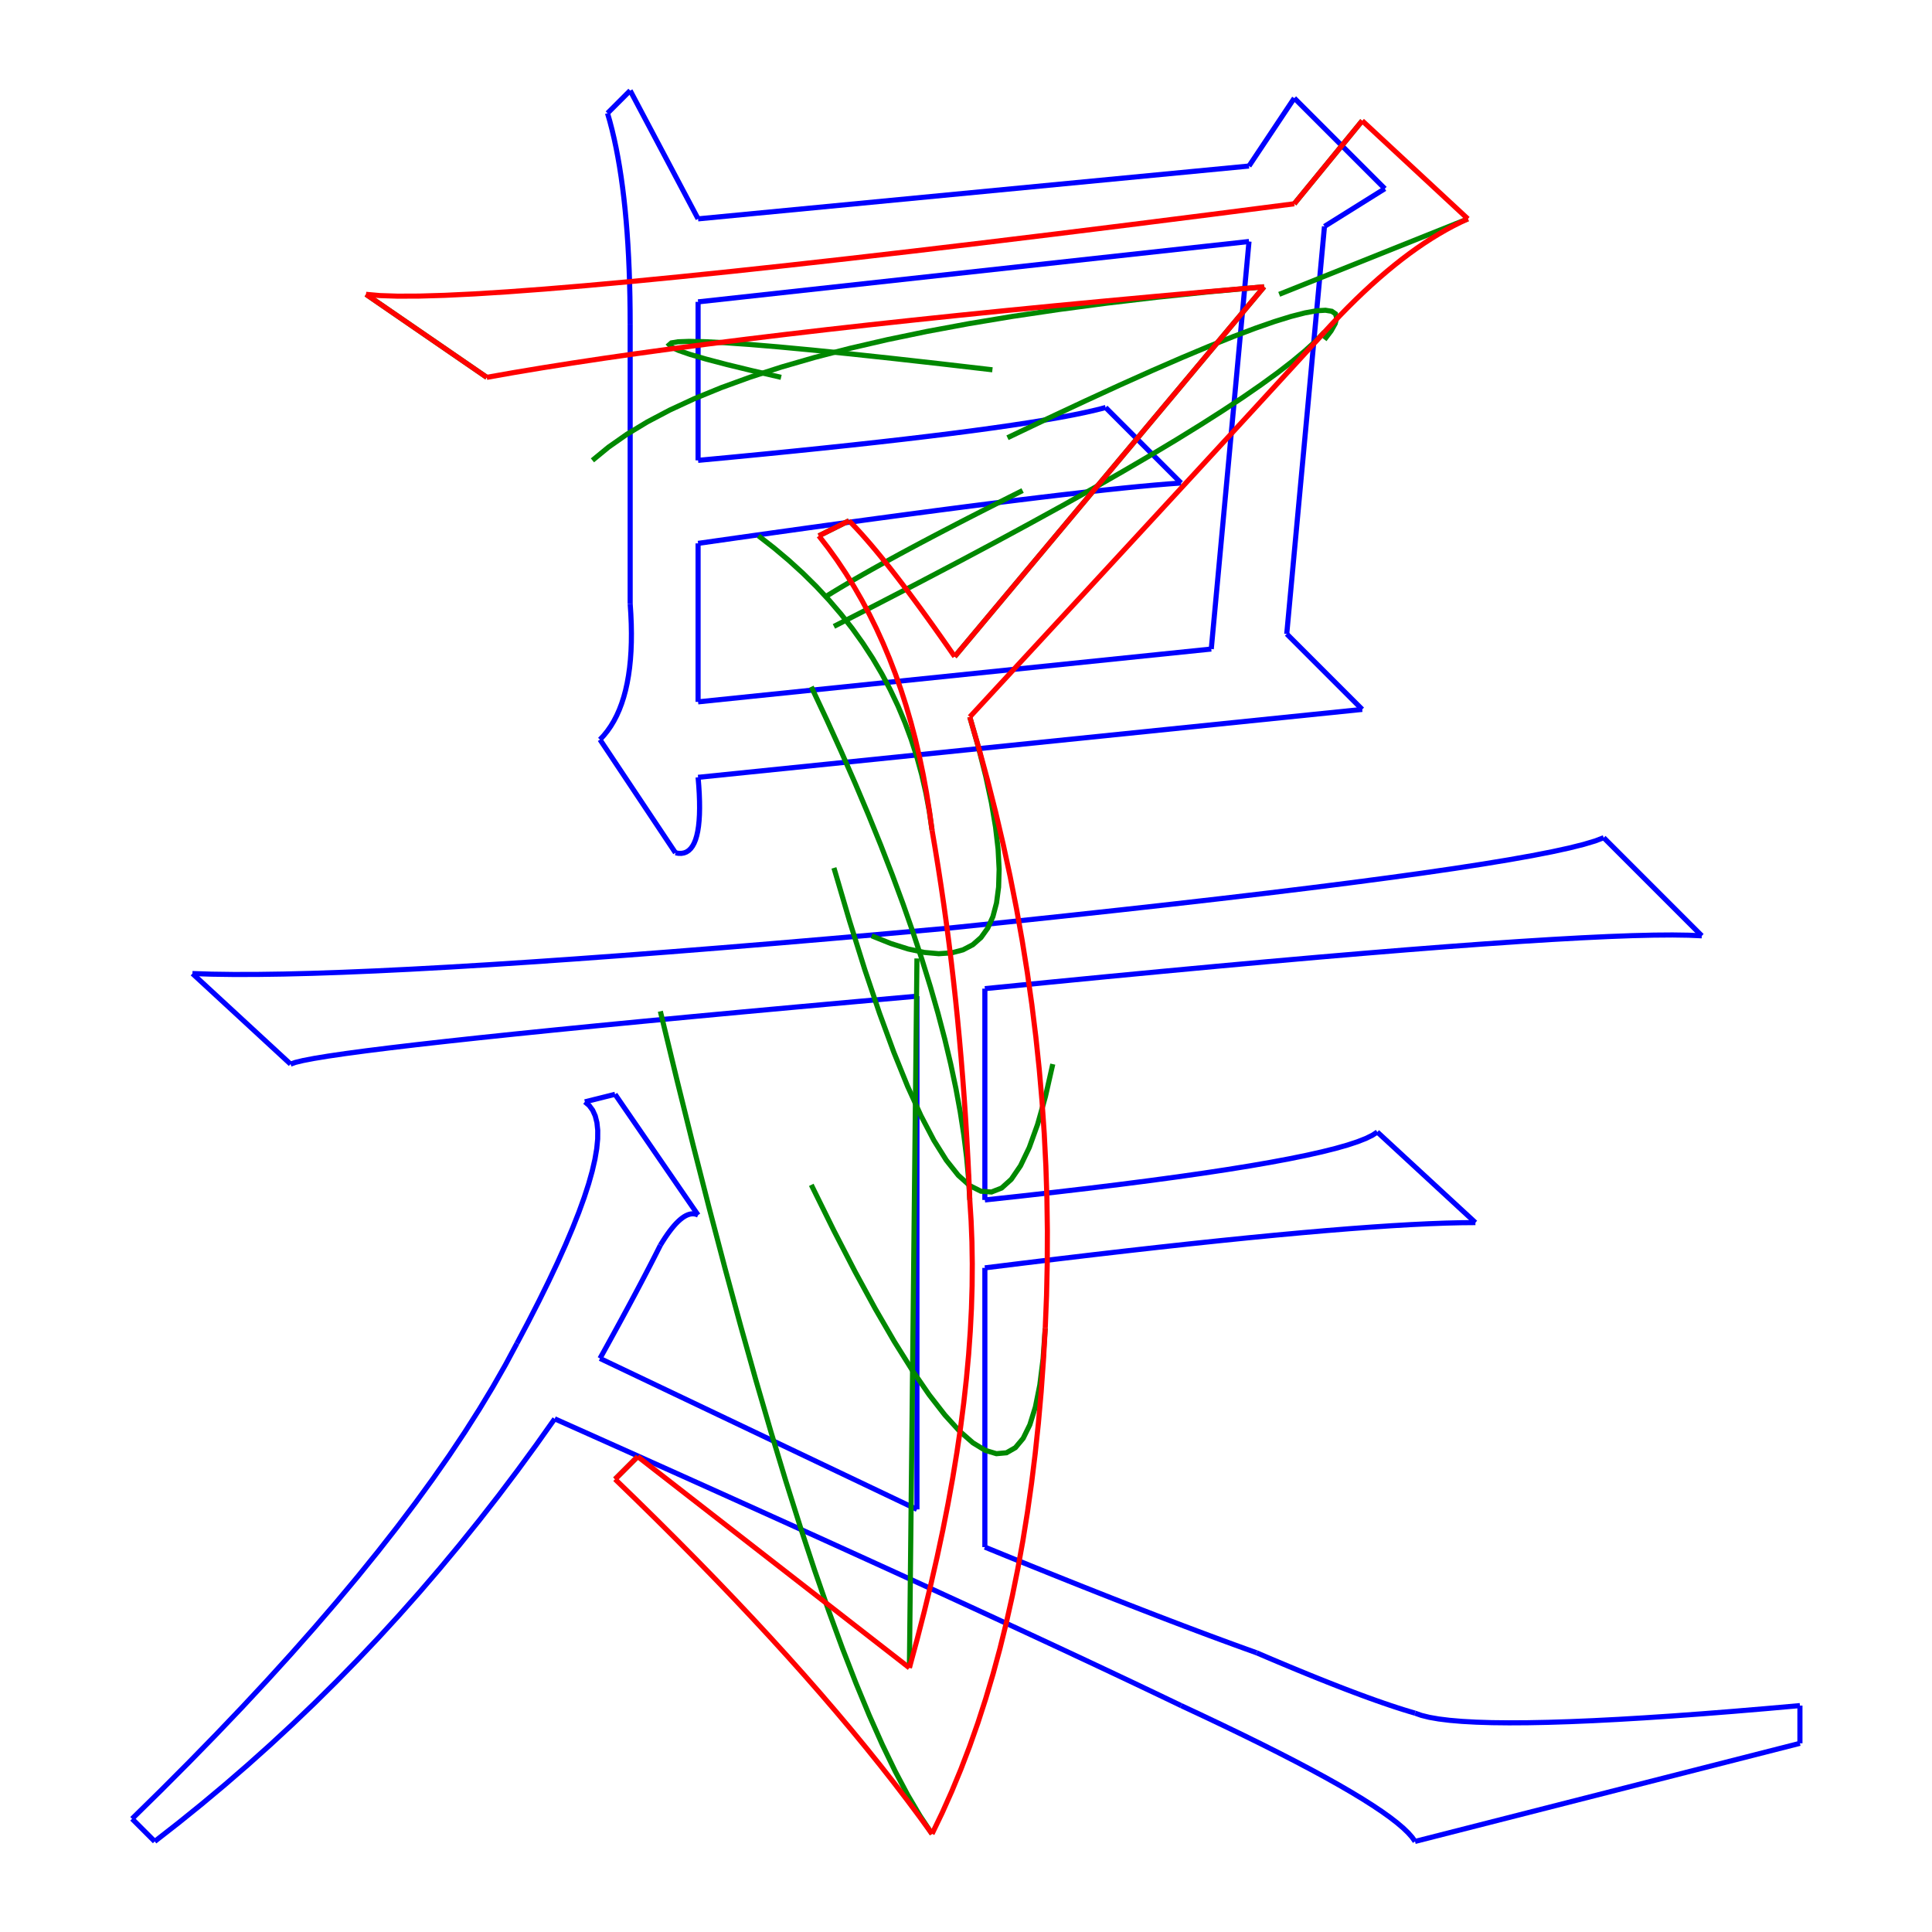 <?xml version="1.0" encoding="utf-8" ?>
<svg xmlns="http://www.w3.org/2000/svg" xmlns:cc="http://creativecommons.org/ns" xmlns:dc="http://purl.org/dc/elements/1.1/" xmlns:ev="http://www.w3.org/2001/xml-events" xmlns:inkscape="http://www.inkscape.org/namespaces/inkscape" xmlns:rdf="http://www.w3.org/1999/02/22-rdf-syntax-ns" xmlns:sodipodi="http://sodipodi.sourceforge.net/DTD/sodipodi-0.dtd" xmlns:xlink="http://www.w3.org/1999/xlink" baseProfile="tiny" height="10.0cm" version="1.2" viewBox="0 0 377.953 377.953" width="10.0cm">
  <defs/>
  <g fill="none" id="layer1" inkscape:groupmode="layer" inkscape:label="1" stroke="#0000ff" style="display:inline">
    <line x1="266.486" x2="136.565" y1="138.78" y2="152.067"/>
    <polyline points="136.565,152.067 136.7,153.727 136.794,155.29 136.847,156.754 136.859,158.12 136.831,159.387 136.761,160.557 136.651,161.629 136.5,162.602 136.307,163.477 136.074,164.254 135.8,164.933 135.485,165.514 135.13,165.996 134.733,166.381 134.295,166.667 133.817,166.855 133.297,166.945 132.737,166.937 132.136,166.831"/>
    <line x1="132.136" x2="117.372" y1="166.831" y2="144.685"/>
    <polyline points="117.372,144.685 118.125,143.875 118.828,143 119.482,142.06 120.088,141.053 120.644,139.982 121.151,138.845 121.609,137.643 122.018,136.375 122.378,135.042 122.689,133.643 122.95,132.179 123.163,130.649 123.327,129.054 123.441,127.394 123.507,125.668 123.523,123.877 123.49,122.02 123.408,120.098 123.278,118.11"/>
    <line x1="123.278" x2="123.278" y1="118.11" y2="63.484"/>
    <polyline points="123.278,63.484 123.265,60.72 123.228,58.02 123.167,55.387 123.081,52.818 122.971,50.316 122.836,47.878 122.676,45.506 122.492,43.199 122.284,40.958 122.051,38.782 121.793,36.672 121.511,34.627 121.204,32.648 120.873,30.734 120.517,28.886 120.137,27.102 119.732,25.385 119.302,23.733 118.848,22.146"/>
    <line x1="118.848" x2="123.278" y1="22.146" y2="17.716"/>
    <line x1="123.278" x2="136.565" y1="17.716" y2="42.815"/>
    <line x1="136.565" x2="244.341" y1="42.815" y2="32.48"/>
    <line x1="244.341" x2="253.199" y1="32.48" y2="19.193"/>
    <line x1="253.199" x2="270.915" y1="19.193" y2="36.909"/>
    <line x1="270.915" x2="259.104" y1="36.909" y2="44.291"/>
    <line x1="259.104" x2="251.722" y1="44.291" y2="124.016"/>
    <line x1="251.722" x2="266.486" y1="124.016" y2="138.78"/>
    <polyline points="276.821,360.236 276.252,359.426 275.479,358.551 274.502,357.611 273.32,356.605 271.934,355.533 270.343,354.396 268.547,353.194 266.548,351.926 264.343,350.593 261.934,349.194 259.321,347.73 256.503,346.2 253.481,344.605 250.254,342.945 246.823,341.219 243.187,339.428 239.347,337.571 235.302,335.649 231.053,333.661"/>
    <polyline points="231.053,333.661 226.738,331.592 222.187,329.425 217.398,327.159 212.371,324.795 207.108,322.333 201.607,319.773 195.869,317.115 189.894,314.358 183.682,311.503 177.233,308.551 170.546,305.5 163.622,302.351 156.461,299.103 149.063,295.758 141.428,292.315 133.555,288.773 125.445,285.133 117.098,281.395 108.514,277.559"/>
    <polyline points="108.514,277.559 104.911,282.647 101.251,287.652 97.533,292.576 93.758,297.419 89.926,302.179 86.037,306.858 82.09,311.454 78.087,315.969 74.025,320.403 69.907,324.754 65.731,329.024 61.499,333.212 57.209,337.318 52.861,341.342 48.457,345.284 43.995,349.145 39.476,352.924 34.899,356.621 30.266,360.236"/>
    <line x1="30.266" x2="25.837" y1="360.236" y2="355.807"/>
    <polyline points="25.837,355.807 31.493,350.249 36.961,344.765 42.24,339.354 47.332,334.017 52.236,328.754 56.951,323.564 61.478,318.448 65.817,313.405 69.969,308.436 73.931,303.541 77.706,298.719 81.293,293.971 84.691,289.296 87.902,284.696 90.924,280.168 93.758,275.715 96.404,271.334 98.862,267.028 101.132,262.795"/>
    <polyline points="101.132,262.795 103.377,258.542 105.451,254.485 107.352,250.624 109.082,246.96 110.64,243.492 112.027,240.22 113.242,237.145 114.284,234.266 115.155,231.583 115.855,229.096 116.382,226.806 116.738,224.712 116.922,222.815 116.934,221.113 116.775,219.608 116.444,218.299 115.941,217.187 115.266,216.271 114.419,215.551"/>
    <line x1="114.419" x2="120.325" y1="215.551" y2="214.075"/>
    <line x1="120.325" x2="136.565" y1="214.075" y2="237.697"/>
    <polyline points="136.565,237.697 136.25,237.566 135.927,237.484 135.596,237.452 135.256,237.468 134.909,237.533 134.553,237.648 134.189,237.811 133.817,238.024 133.436,238.286 133.048,238.597 132.651,238.957 132.246,239.365 131.833,239.823 131.412,240.331 130.982,240.887 130.545,241.492 130.099,242.146 129.645,242.85 129.183,243.602"/>
    <polyline points="129.183,243.602 128.709,244.547 128.218,245.516 127.711,246.51 127.187,247.529 126.647,248.571 126.091,249.639 125.519,250.731 124.93,251.847 124.325,252.988 123.703,254.154 123.065,255.344 122.41,256.558 121.74,257.798 121.053,259.061 120.349,260.35 119.63,261.662 118.893,263 118.141,264.362 117.372,265.748"/>
    <line x1="117.372" x2="179.38" y1="265.748" y2="295.276"/>
    <line x1="179.38" x2="179.38" y1="295.276" y2="194.882"/>
    <polyline points="179.38,194.882 167.409,195.949 156.052,196.976 145.309,197.961 135.179,198.906 125.662,199.81 116.759,200.673 108.469,201.495 100.792,202.276 93.73,203.016 87.28,203.716 81.444,204.374 76.222,204.992 71.612,205.568 67.617,206.104 64.235,206.599 61.466,207.053 59.311,207.466 57.769,207.838 56.841,208.169"/>
    <line x1="56.841" x2="37.648" y1="208.169" y2="190.453"/>
    <polyline points="37.648,190.453 41.443,190.575 45.68,190.633 50.358,190.625 55.479,190.551 61.041,190.412 67.044,190.207 73.49,189.938 80.377,189.602 87.705,189.201 95.476,188.735 103.688,188.203 112.342,187.606 121.437,186.944 130.974,186.216 140.953,185.422 151.374,184.564 162.236,183.639 173.54,182.65 185.285,181.595"/>
    <polyline points="185.285,181.595 197.125,180.368 208.4,179.173 219.111,178.012 229.258,176.883 238.84,175.787 247.858,174.724 256.311,173.693 264.2,172.695 271.525,171.73 278.285,170.798 284.481,169.898 290.112,169.031 295.18,168.197 299.682,167.395 303.621,166.626 306.995,165.89 309.804,165.187 312.05,164.516 313.73,163.878"/>
    <line x1="313.73" x2="332.923" y1="163.878" y2="183.071"/>
    <polyline points="332.923,183.071 330.326,182.952 327.198,182.907 323.537,182.936 319.346,183.038 314.622,183.214 309.367,183.464 303.58,183.787 297.261,184.183 290.411,184.654 283.029,185.197 275.115,185.815 266.67,186.506 257.693,187.271 248.185,188.109 238.145,189.021 227.573,190.007 216.469,191.066 204.834,192.199 192.667,193.405"/>
    <line x1="192.667" x2="192.667" y1="193.405" y2="234.744"/>
    <polyline points="192.667,234.744 199.8,233.971 206.589,233.206 213.034,232.45 219.136,231.701 224.894,230.961 230.309,230.229 235.38,229.505 240.108,228.79 244.492,228.082 248.532,227.383 252.23,226.691 255.583,226.008 258.593,225.334 261.26,224.667 263.582,224.009 265.562,223.358 267.198,222.716 268.49,222.082 269.439,221.457"/>
    <line x1="269.439" x2="288.632" y1="221.457" y2="239.173"/>
    <polyline points="288.632,239.173 285.863,239.198 282.841,239.271 279.565,239.394 276.036,239.566 272.253,239.787 268.216,240.057 263.926,240.376 259.382,240.744 254.585,241.161 249.535,241.627 244.23,242.142 238.672,242.707 232.861,243.32 226.796,243.983 220.477,244.694 213.905,245.455 207.079,246.265 200,247.124 192.667,248.031"/>
    <line x1="192.667" x2="192.667" y1="248.031" y2="302.658"/>
    <polyline points="192.667,302.658 196.054,304.04 199.374,305.389 202.63,306.706 205.82,307.99 208.944,309.242 212.003,310.461 214.997,311.647 217.925,312.8 220.788,313.921 223.585,315.008 226.317,316.063 228.984,317.086 231.585,318.076 234.12,319.033 236.591,319.957 238.995,320.848 241.335,321.707 243.608,322.533 245.817,323.327"/>
    <polyline points="245.817,323.327 247.964,324.243 250.054,325.126 252.086,325.977 254.062,326.795 255.98,327.58 257.841,328.333 259.644,329.052 261.39,329.739 263.079,330.394 264.711,331.015 266.286,331.604 267.803,332.161 269.263,332.684 270.666,333.175 272.011,333.633 273.3,334.058 274.531,334.451 275.704,334.811 276.821,335.138"/>
    <polyline points="276.821,335.138 278.06,335.575 279.602,335.956 281.446,336.279 283.593,336.545 286.043,336.753 288.796,336.904 291.851,336.999 295.208,337.035 298.868,337.015 302.831,336.937 307.097,336.802 311.665,336.61 316.536,336.361 321.709,336.054 327.185,335.69 332.964,335.269 339.046,334.79 345.43,334.254 352.116,333.661"/>
    <line x1="352.116" x2="352.116" y1="333.661" y2="341.043"/>
    <line x1="352.116" x2="276.821" y1="341.043" y2="360.236"/>
    <polyline points="136.565,90.059 143.117,89.442 149.407,88.832 155.435,88.231 161.201,87.638 166.706,87.053 171.949,86.477 176.93,85.908 181.65,85.348 186.107,84.796 190.304,84.252 194.238,83.716 197.91,83.188 201.321,82.669 204.47,82.158 207.357,81.655 209.983,81.16 212.347,80.673 214.449,80.195 216.289,79.724"/>
    <line x1="216.289" x2="231.053" y1="79.724" y2="94.488"/>
    <polyline points="231.053,94.488 228.583,94.668 225.835,94.897 222.808,95.175 219.504,95.502 215.921,95.879 212.061,96.304 207.922,96.778 203.505,97.302 198.81,97.874 193.837,98.496 188.586,99.167 183.057,99.887 177.249,100.655 171.164,101.473 164.8,102.34 158.159,103.257 151.239,104.222 144.041,105.236 136.565,106.299"/>
    <line x1="136.565" x2="136.565" y1="106.299" y2="137.303"/>
    <line x1="136.565" x2="236.959" y1="137.303" y2="126.969"/>
    <line x1="236.959" x2="244.341" y1="126.969" y2="47.244"/>
    <line x1="244.341" x2="136.565" y1="47.244" y2="59.055"/>
    <line x1="136.565" x2="136.565" y1="59.055" y2="90.059"/>
  </g>
  <g fill="none" id="layer2" inkscape:groupmode="layer" inkscape:label="2" stroke="#008800" style="display:inline">
    <polyline points="247.293,56.102 236.623,57.08 226.37,58.147 216.535,59.305 207.116,60.552 198.115,61.889 189.53,63.317 181.363,64.834 173.613,66.441 166.281,68.138 159.365,69.925 152.867,71.803 146.785,73.77 141.121,75.827 135.874,77.974 131.044,80.211 126.631,82.538 122.635,84.955 119.057,87.462 115.896,90.059"/>
    <line x1="95.226" x2="71.604" y1="73.819" y2="57.579"/>
    <polyline points="152.805,73.819 147.03,72.49 142.139,71.3 138.131,70.249 135.007,69.337 132.766,68.564 131.408,67.93 130.934,67.435 131.342,67.079 132.635,66.862 134.81,66.785 137.87,66.846 141.812,67.046 146.638,67.386 152.347,67.864 158.94,68.482 166.416,69.238 174.775,70.134 184.018,71.169 194.144,72.343"/>
    <line x1="253.199" x2="266.486" y1="39.862" y2="23.622"/>
    <line x1="250.246" x2="287.156" y1="57.579" y2="42.815"/>
    <polyline points="259.104,66.437 260.405,64.723 261.198,63.312 261.485,62.204 261.264,61.398 260.536,60.895 259.301,60.695 257.558,60.797 255.309,61.202 252.553,61.91 249.289,62.92 245.518,64.233 241.241,65.848 236.456,67.766 231.164,69.987 225.364,72.51 219.058,75.336 212.245,78.465 204.924,81.896 197.096,85.63"/>
    <polyline points="259.104,64.961 257.366,66.74 255.26,68.658 252.786,70.715 249.943,72.911 246.733,75.246 243.155,77.721 239.208,80.334 234.893,83.086 230.211,85.978 225.16,89.008 219.741,92.177 213.954,95.486 207.799,98.934 201.276,102.52 194.385,106.246 187.126,110.111 179.499,114.115 171.503,118.257 163.14,122.539"/>
    <polyline points="189.715,140.256 191.428,146.264 192.839,151.854 193.947,157.028 194.753,161.784 195.256,166.123 195.457,170.045 195.354,173.55 194.949,176.638 194.242,179.308 193.232,181.562 191.919,183.398 190.304,184.817 188.385,185.819 186.165,186.404 183.641,186.572 180.815,186.322 177.687,185.655 174.256,184.572 170.522,183.071"/>
    <polyline points="204.478,259.842 204.057,265.801 203.415,270.934 202.552,275.24 201.468,278.721 200.164,281.375 198.638,283.203 196.892,284.205 194.925,284.381 192.737,283.73 190.328,282.254 187.698,279.952 184.848,276.823 181.776,272.868 178.484,268.087 174.971,262.48 171.237,256.047 167.283,248.788 163.107,240.703 158.711,231.791"/>
    <polyline points="182.333,358.76 179.977,355.222 177.572,351.137 175.119,346.503 172.616,341.321 170.064,335.592 167.463,329.314 164.812,322.488 162.113,315.115 159.365,307.193 156.568,298.723 153.721,289.705 150.826,280.14 147.881,270.026 144.887,259.364 141.845,248.154 138.753,236.396 135.612,224.09 132.422,211.237 129.183,197.835"/>
    <line x1="120.325" x2="124.754" y1="289.37" y2="284.941"/>
    <line x1="179.38" x2="177.904" y1="187.5" y2="326.279"/>
    <polyline points="205.955,208.169 204.511,214.541 202.977,219.98 201.354,224.487 199.64,228.061 197.837,230.703 195.943,232.413 193.96,233.19 191.886,233.035 189.723,231.947 187.469,229.926 185.126,226.974 182.693,223.089 180.169,218.271 177.556,212.521 174.853,205.838 172.059,198.223 169.176,189.676 166.203,180.196 163.14,169.784"/>
    <polyline points="189.715,234.744 189.482,230.638 189.093,226.401 188.549,222.033 187.85,217.535 186.995,212.905 185.985,208.145 184.819,203.254 183.498,198.231 182.022,193.078 180.39,187.794 178.603,182.38 176.66,176.834 174.562,171.158 172.309,165.35 169.9,159.412 167.336,153.343 164.616,147.143 161.741,140.812 158.711,134.35"/>
    <polyline points="182.333,162.402 181.797,158.709 181.122,155.089 180.308,151.543 179.355,148.071 178.263,144.673 177.032,141.348 175.662,138.096 174.153,134.919 172.505,131.815 170.718,128.784 168.792,125.828 166.726,122.944 164.522,120.135 162.179,117.399 159.696,114.736 157.075,112.147 154.314,109.632 151.415,107.191 148.376,104.823"/>
    <line x1="160.187" x2="166.093" y1="104.823" y2="101.87"/>
    <polyline points="200.049,95.965 197.293,97.347 194.618,98.697 192.025,100.013 189.514,101.297 187.085,102.549 184.737,103.768 182.472,104.954 180.288,106.107 178.186,107.228 176.165,108.315 174.227,109.371 172.37,110.393 170.595,111.383 168.902,112.34 167.291,113.264 165.761,114.156 164.314,115.014 162.947,115.841 161.663,116.634"/>
    <line x1="186.762" x2="247.293" y1="128.445" y2="56.102"/>
  </g>
  <g fill="none" id="layer3" inkscape:groupmode="layer" inkscape:label="3" stroke="#ff0000" style="display:inline">
    <polyline points="247.293,56.102 236.566,57.035 226.141,57.967 216.019,58.9 206.2,59.832 196.683,60.765 187.469,61.697 178.558,62.63 169.949,63.562 161.643,64.494 153.639,65.427 145.939,66.359 138.54,67.292 131.445,68.224 124.652,69.157 118.161,70.089 111.974,71.022 106.089,71.954 100.506,72.886 95.226,73.819"/>
    <line x1="95.226" x2="71.604" y1="73.819" y2="57.579"/>
    <polyline points="71.604,57.579 74.316,57.824 77.788,57.939 82.021,57.922 87.014,57.775 92.769,57.497 99.283,57.088 106.559,56.548 114.595,55.877 123.392,55.076 132.95,54.143 143.268,53.08 154.347,51.886 166.187,50.561 178.787,49.105 192.148,47.518 206.27,45.8 221.152,43.952 236.795,41.972 253.199,39.862"/>
    <line x1="253.199" x2="266.486" y1="39.862" y2="23.622"/>
    <line x1="266.486" x2="287.156" y1="23.622" y2="42.815"/>
    <polyline points="287.156,42.815 285.753,43.465 284.342,44.173 282.923,44.938 281.495,45.76 280.06,46.639 278.616,47.575 277.164,48.569 275.704,49.62 274.236,50.728 272.76,51.894 271.275,53.117 269.783,54.397 268.282,55.734 266.772,57.129 265.255,58.581 263.73,60.09 262.196,61.656 260.654,63.28 259.104,64.961"/>
    <polyline points="259.104,64.961 257.44,66.789 255.554,68.854 253.448,71.156 251.121,73.696 248.573,76.473 245.805,79.487 242.815,82.739 239.605,86.227 236.173,89.953 232.521,93.916 228.648,98.116 224.555,102.553 220.24,107.228 215.704,112.139 210.948,117.288 205.971,122.674 200.773,128.298 195.354,134.158 189.715,140.256"/>
    <polyline points="189.715,140.256 191.522,146.476 193.215,152.705 194.794,158.942 196.258,165.187 197.608,171.44 198.843,177.701 199.963,183.971 200.969,190.248 201.861,196.534 202.638,202.828 203.3,209.13 203.849,215.441 204.282,221.759 204.601,228.086 204.805,234.421 204.895,240.764 204.871,247.115 204.732,253.475 204.478,259.842"/>
    <polyline points="204.478,259.842 204.123,266.153 203.677,272.341 203.141,278.406 202.515,284.348 201.8,290.168 200.994,295.865 200.098,301.439 199.113,306.89 198.037,312.219 196.871,317.425 195.616,322.509 194.27,327.47 192.835,332.308 191.31,337.023 189.694,341.616 187.989,346.086 186.193,350.433 184.308,354.658 182.333,358.76"/>
    <polyline points="182.333,358.76 179.952,355.476 177.474,352.151 174.898,348.785 172.223,345.378 169.45,341.931 166.579,338.442 163.61,334.913 160.543,331.343 157.377,327.731 154.114,324.079 150.752,320.386 147.292,316.652 143.734,312.878 140.078,309.062 136.324,305.205 132.471,301.308 128.52,297.37 124.472,293.39 120.325,289.37"/>
    <line x1="120.325" x2="124.754" y1="289.37" y2="284.941"/>
    <line x1="124.754" x2="177.904" y1="284.941" y2="326.279"/>
    <polyline points="177.904,326.279 179.409,320.726 180.815,315.254 182.124,309.863 183.335,304.555 184.447,299.329 185.461,294.184 186.377,289.121 187.195,284.139 187.915,279.24 188.537,274.422 189.06,269.686 189.486,265.032 189.813,260.46 190.042,255.97 190.173,251.561 190.205,247.234 190.14,242.989 189.976,238.826 189.715,234.744"/>
    <polyline points="189.715,234.744 189.547,230.716 189.355,226.712 189.138,222.733 188.897,218.778 188.631,214.848 188.34,210.942 188.025,207.061 187.686,203.204 187.322,199.372 186.934,195.565 186.52,191.782 186.083,188.024 185.621,184.29 185.134,180.58 184.623,176.895 184.087,173.235 183.527,169.599 182.942,165.988 182.333,162.402"/>
    <polyline points="182.333,162.402 181.83,158.709 181.253,155.089 180.603,151.543 179.879,148.071 179.081,144.673 178.21,141.348 177.266,138.096 176.247,134.919 175.155,131.815 173.99,128.784 172.75,125.828 171.438,122.944 170.051,120.135 168.591,117.399 167.058,114.736 165.45,112.147 163.77,109.632 162.015,107.191 160.187,104.823"/>
    <line x1="160.187" x2="166.093" y1="104.823" y2="101.87"/>
    <polyline points="166.093,101.87 166.886,102.68 167.712,103.555 168.571,104.496 169.462,105.502 170.387,106.573 171.344,107.71 172.333,108.912 173.356,110.18 174.411,111.514 175.499,112.912 176.619,114.376 177.773,115.906 178.959,117.501 180.177,119.161 181.429,120.887 182.713,122.678 184.03,124.535 185.38,126.457 186.762,128.445"/>
    <line x1="186.762" x2="247.293" y1="128.445" y2="56.102"/>
  </g>
</svg>
